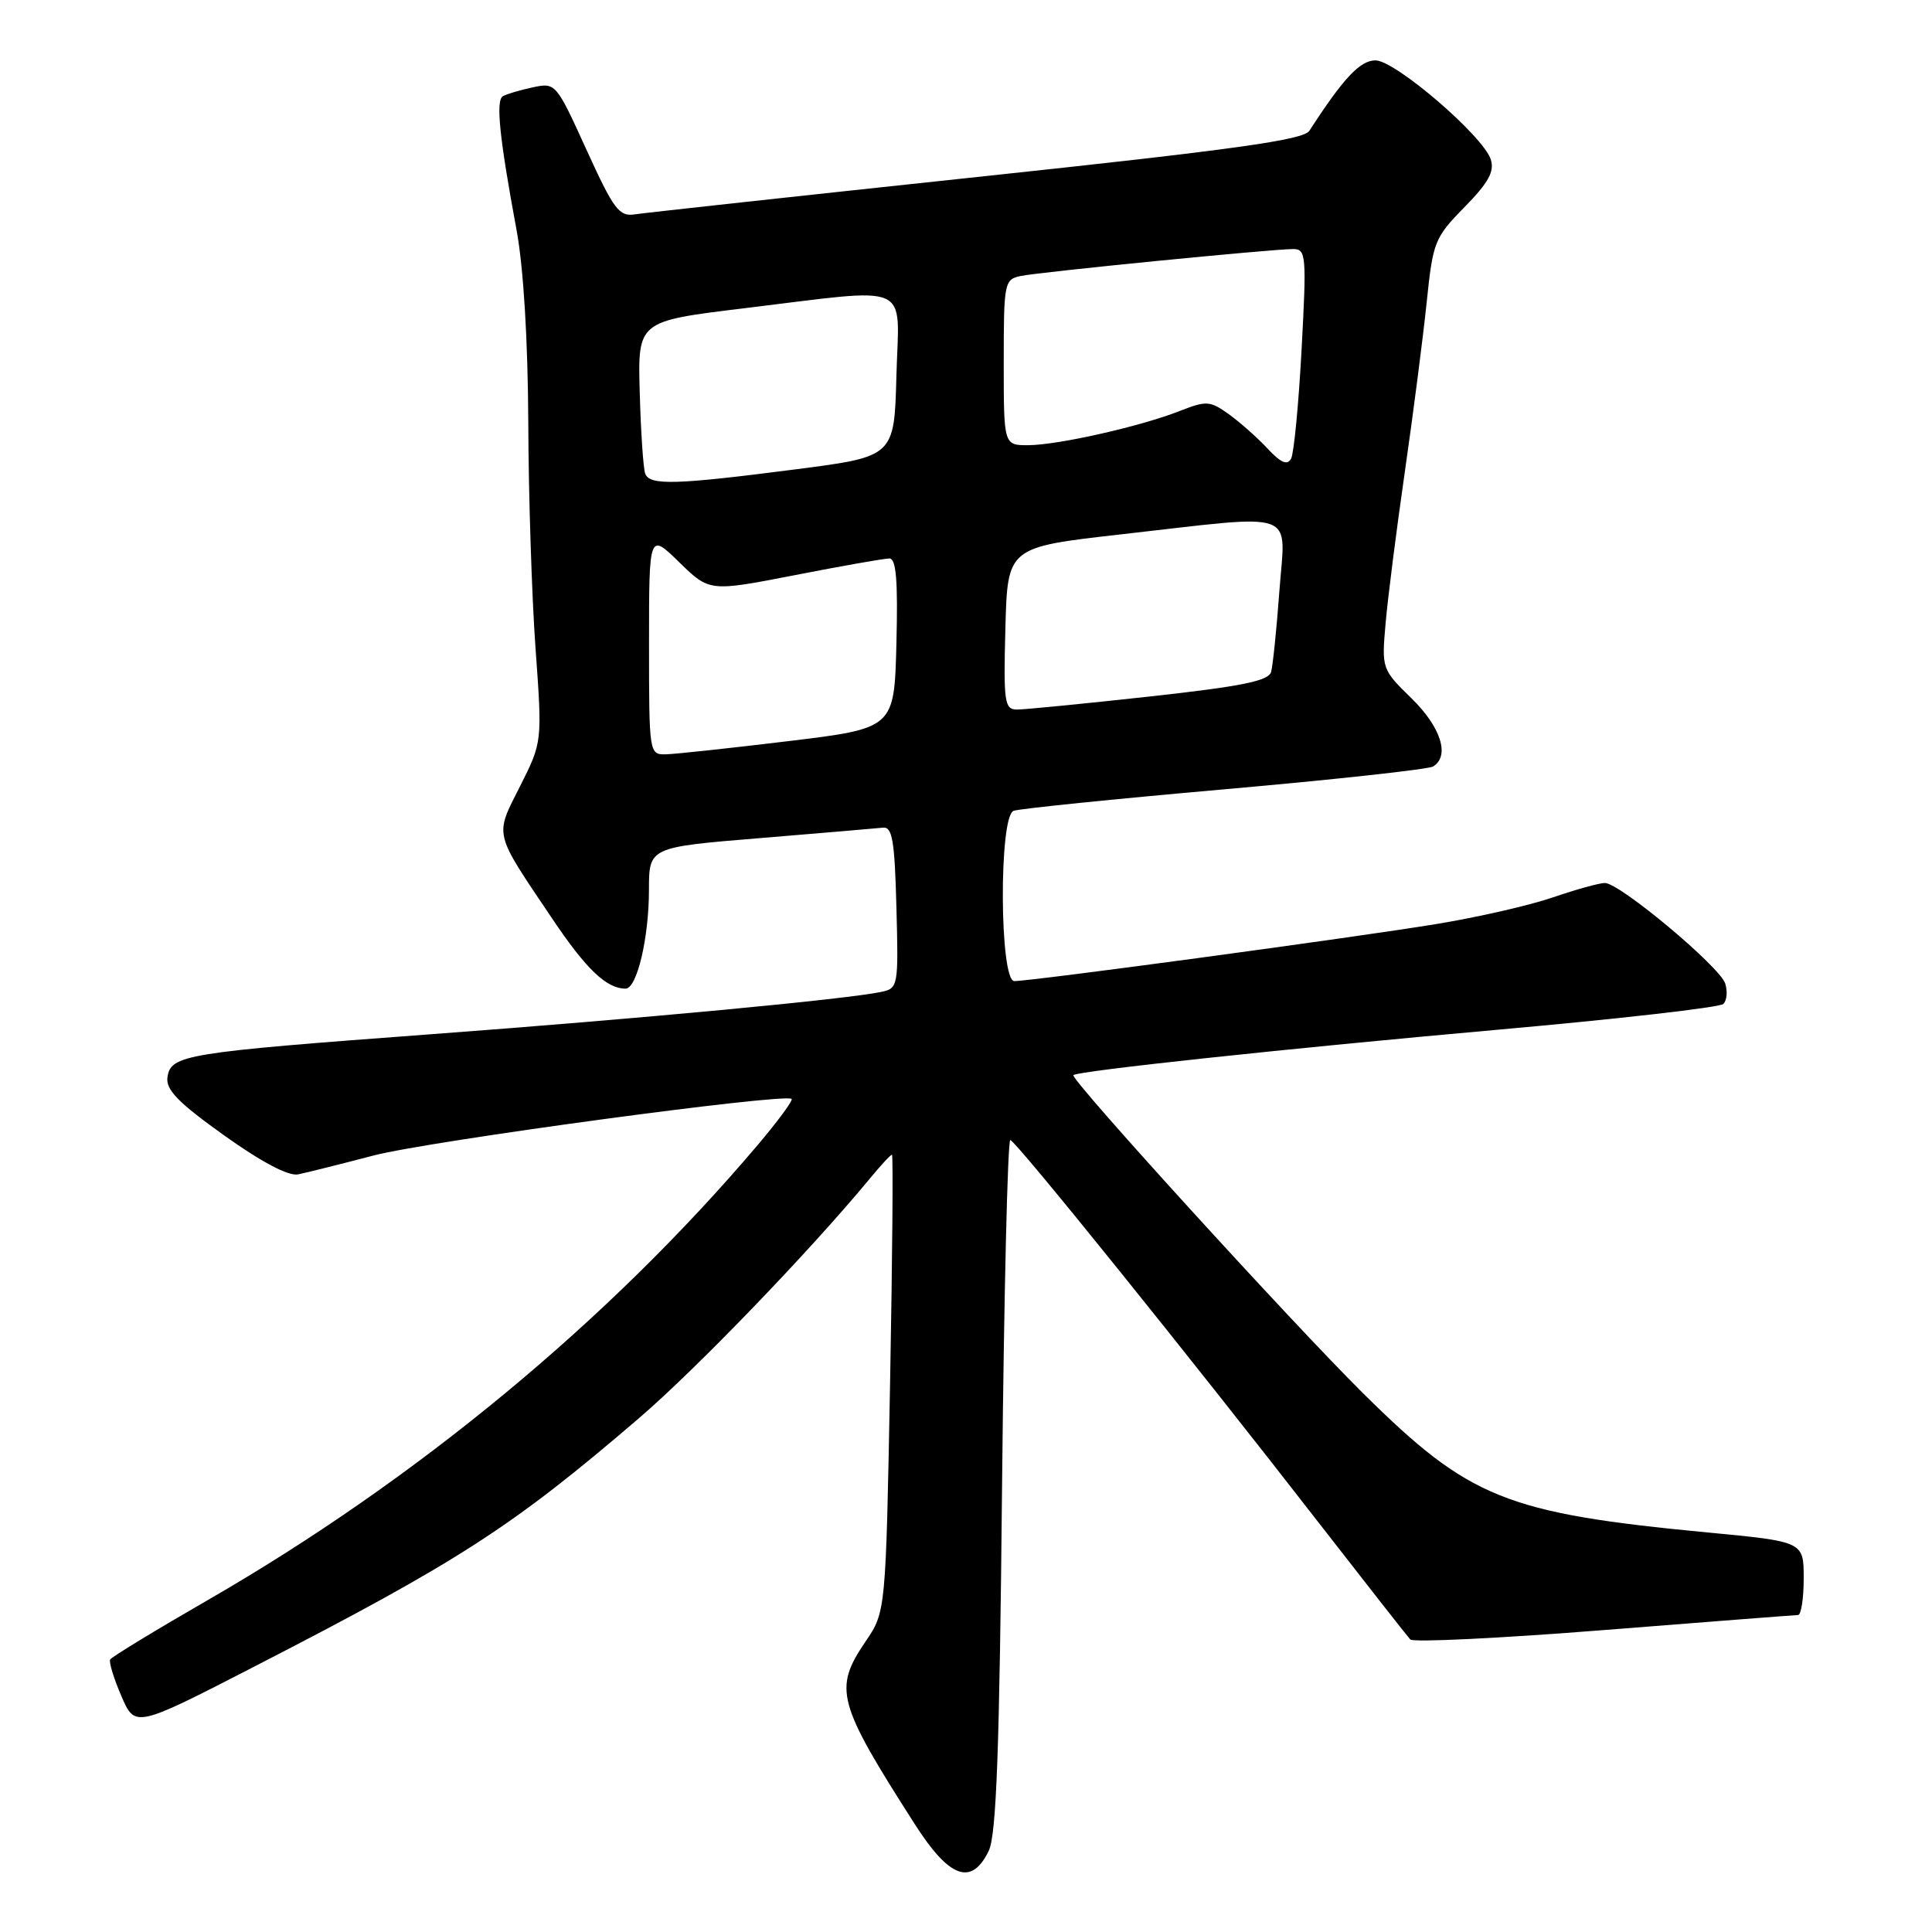 <?xml version="1.0" encoding="UTF-8" standalone="no"?>
<!DOCTYPE svg PUBLIC "-//W3C//DTD SVG 1.1//EN" "http://www.w3.org/Graphics/SVG/1.1/DTD/svg11.dtd" >
<svg xmlns="http://www.w3.org/2000/svg" xmlns:xlink="http://www.w3.org/1999/xlink" version="1.1" viewBox="0 0 256 256">
 <g >
 <path fill="currentColor"
d=" M 131.01 245.25 C 132.03 243.13 132.44 231.96 132.78 196.75 C 133.03 171.59 133.52 151.03 133.87 151.06 C 134.59 151.13 157.84 179.99 174.83 201.89 C 181.07 209.92 186.49 216.83 186.87 217.24 C 187.26 217.64 198.81 217.08 212.54 215.99 C 226.27 214.90 237.84 214.01 238.25 214.00 C 238.66 214.00 239.00 211.81 239.00 209.14 C 239.00 204.27 239.00 204.27 226.25 203.06 C 199.51 200.50 194.70 198.56 180.67 184.67 C 171.25 175.35 141.73 142.93 142.23 142.46 C 142.81 141.90 170.89 138.90 198.50 136.44 C 214.45 135.02 227.88 133.49 228.35 133.03 C 228.82 132.58 228.93 131.35 228.60 130.32 C 227.89 128.09 214.62 117.00 212.66 117.00 C 211.92 117.00 208.83 117.86 205.79 118.90 C 202.75 119.95 195.82 121.54 190.38 122.43 C 179.81 124.18 136.74 130.00 134.40 130.00 C 132.44 130.00 132.34 108.19 134.30 107.44 C 135.02 107.16 147.57 105.88 162.20 104.59 C 176.83 103.30 189.29 101.94 189.90 101.56 C 192.15 100.17 190.93 96.34 187.03 92.53 C 183.10 88.69 183.07 88.61 183.60 82.58 C 183.89 79.24 185.04 70.20 186.15 62.50 C 187.26 54.80 188.56 44.71 189.04 40.08 C 189.87 32.03 190.09 31.48 194.06 27.44 C 197.22 24.22 198.05 22.72 197.54 21.14 C 196.56 18.04 184.89 8.01 182.26 8.00 C 180.22 8.00 178.00 10.36 173.50 17.33 C 172.71 18.55 163.62 19.82 129.50 23.45 C 105.85 25.97 85.44 28.20 84.14 28.40 C 82.04 28.73 81.33 27.79 77.71 19.84 C 73.68 10.99 73.62 10.92 70.57 11.58 C 68.88 11.94 67.11 12.47 66.63 12.75 C 65.67 13.32 66.18 18.26 68.45 30.50 C 69.37 35.50 69.95 45.07 70.00 56.00 C 70.03 65.62 70.47 79.09 70.96 85.91 C 71.86 98.32 71.86 98.32 68.91 104.18 C 65.53 110.87 65.34 110.09 73.17 121.72 C 77.67 128.43 80.37 131.00 82.89 131.00 C 84.40 131.00 85.99 124.28 85.99 117.88 C 86.00 112.26 86.00 112.26 100.75 111.05 C 108.86 110.38 116.17 109.76 117.00 109.67 C 118.24 109.53 118.55 111.39 118.78 120.22 C 119.06 130.69 119.01 130.96 116.78 131.43 C 112.16 132.41 84.73 134.99 57.00 137.05 C 24.46 139.47 22.62 139.77 22.19 142.74 C 21.95 144.39 23.60 146.09 29.69 150.44 C 34.66 153.99 38.23 155.87 39.50 155.61 C 40.60 155.39 45.10 154.26 49.50 153.11 C 56.79 151.20 103.97 144.82 104.89 145.61 C 105.11 145.80 103.08 148.55 100.39 151.73 C 80.71 174.95 55.17 196.09 27.53 212.02 C 20.61 216.01 14.79 219.55 14.60 219.89 C 14.41 220.22 15.07 222.40 16.08 224.73 C 17.90 228.96 17.90 228.96 33.70 220.83 C 60.86 206.86 67.88 202.32 84.70 187.89 C 92.27 181.39 107.29 165.80 115.19 156.25 C 116.66 154.46 118.01 153.00 118.19 153.00 C 118.36 153.00 118.25 166.62 117.94 183.28 C 117.37 213.56 117.37 213.56 114.69 217.51 C 110.42 223.80 110.90 225.59 121.24 241.75 C 125.81 248.89 128.74 249.94 131.01 245.25 Z  M 86.00 85.30 C 86.00 70.59 86.00 70.59 90.00 74.50 C 94.01 78.41 94.01 78.41 105.32 76.21 C 111.55 74.99 117.18 74.00 117.85 74.00 C 118.75 74.00 118.99 76.94 118.78 85.25 C 118.50 96.50 118.50 96.50 104.50 98.20 C 96.80 99.13 89.49 99.92 88.25 99.95 C 86.02 100.00 86.00 99.89 86.00 85.30 Z  M 133.22 83.25 C 133.50 72.51 133.50 72.51 148.50 70.81 C 172.37 68.11 170.33 67.39 169.53 78.25 C 169.16 83.34 168.66 88.19 168.43 89.03 C 168.10 90.23 164.53 90.95 152.25 92.30 C 143.59 93.25 135.70 94.03 134.72 94.02 C 133.10 94.00 132.96 93.00 133.22 83.25 Z  M 85.49 62.75 C 85.24 62.06 84.91 57.24 84.77 52.03 C 84.50 42.56 84.50 42.56 98.50 40.86 C 121.23 38.11 119.12 37.19 118.78 49.75 C 118.50 60.50 118.50 60.50 105.50 62.18 C 89.49 64.25 86.06 64.35 85.49 62.75 Z  M 167.95 59.43 C 166.60 57.98 164.29 55.94 162.82 54.88 C 160.33 53.10 159.86 53.07 156.32 54.46 C 151.10 56.51 140.20 58.97 136.25 58.99 C 133.00 59.00 133.00 59.00 133.00 48.02 C 133.00 37.44 133.08 37.02 135.25 36.57 C 137.78 36.04 168.55 33.00 171.36 33.00 C 173.06 33.00 173.14 33.85 172.47 46.25 C 172.08 53.54 171.45 60.07 171.08 60.77 C 170.58 61.70 169.72 61.33 167.95 59.43 Z "/>
</g>
</svg>